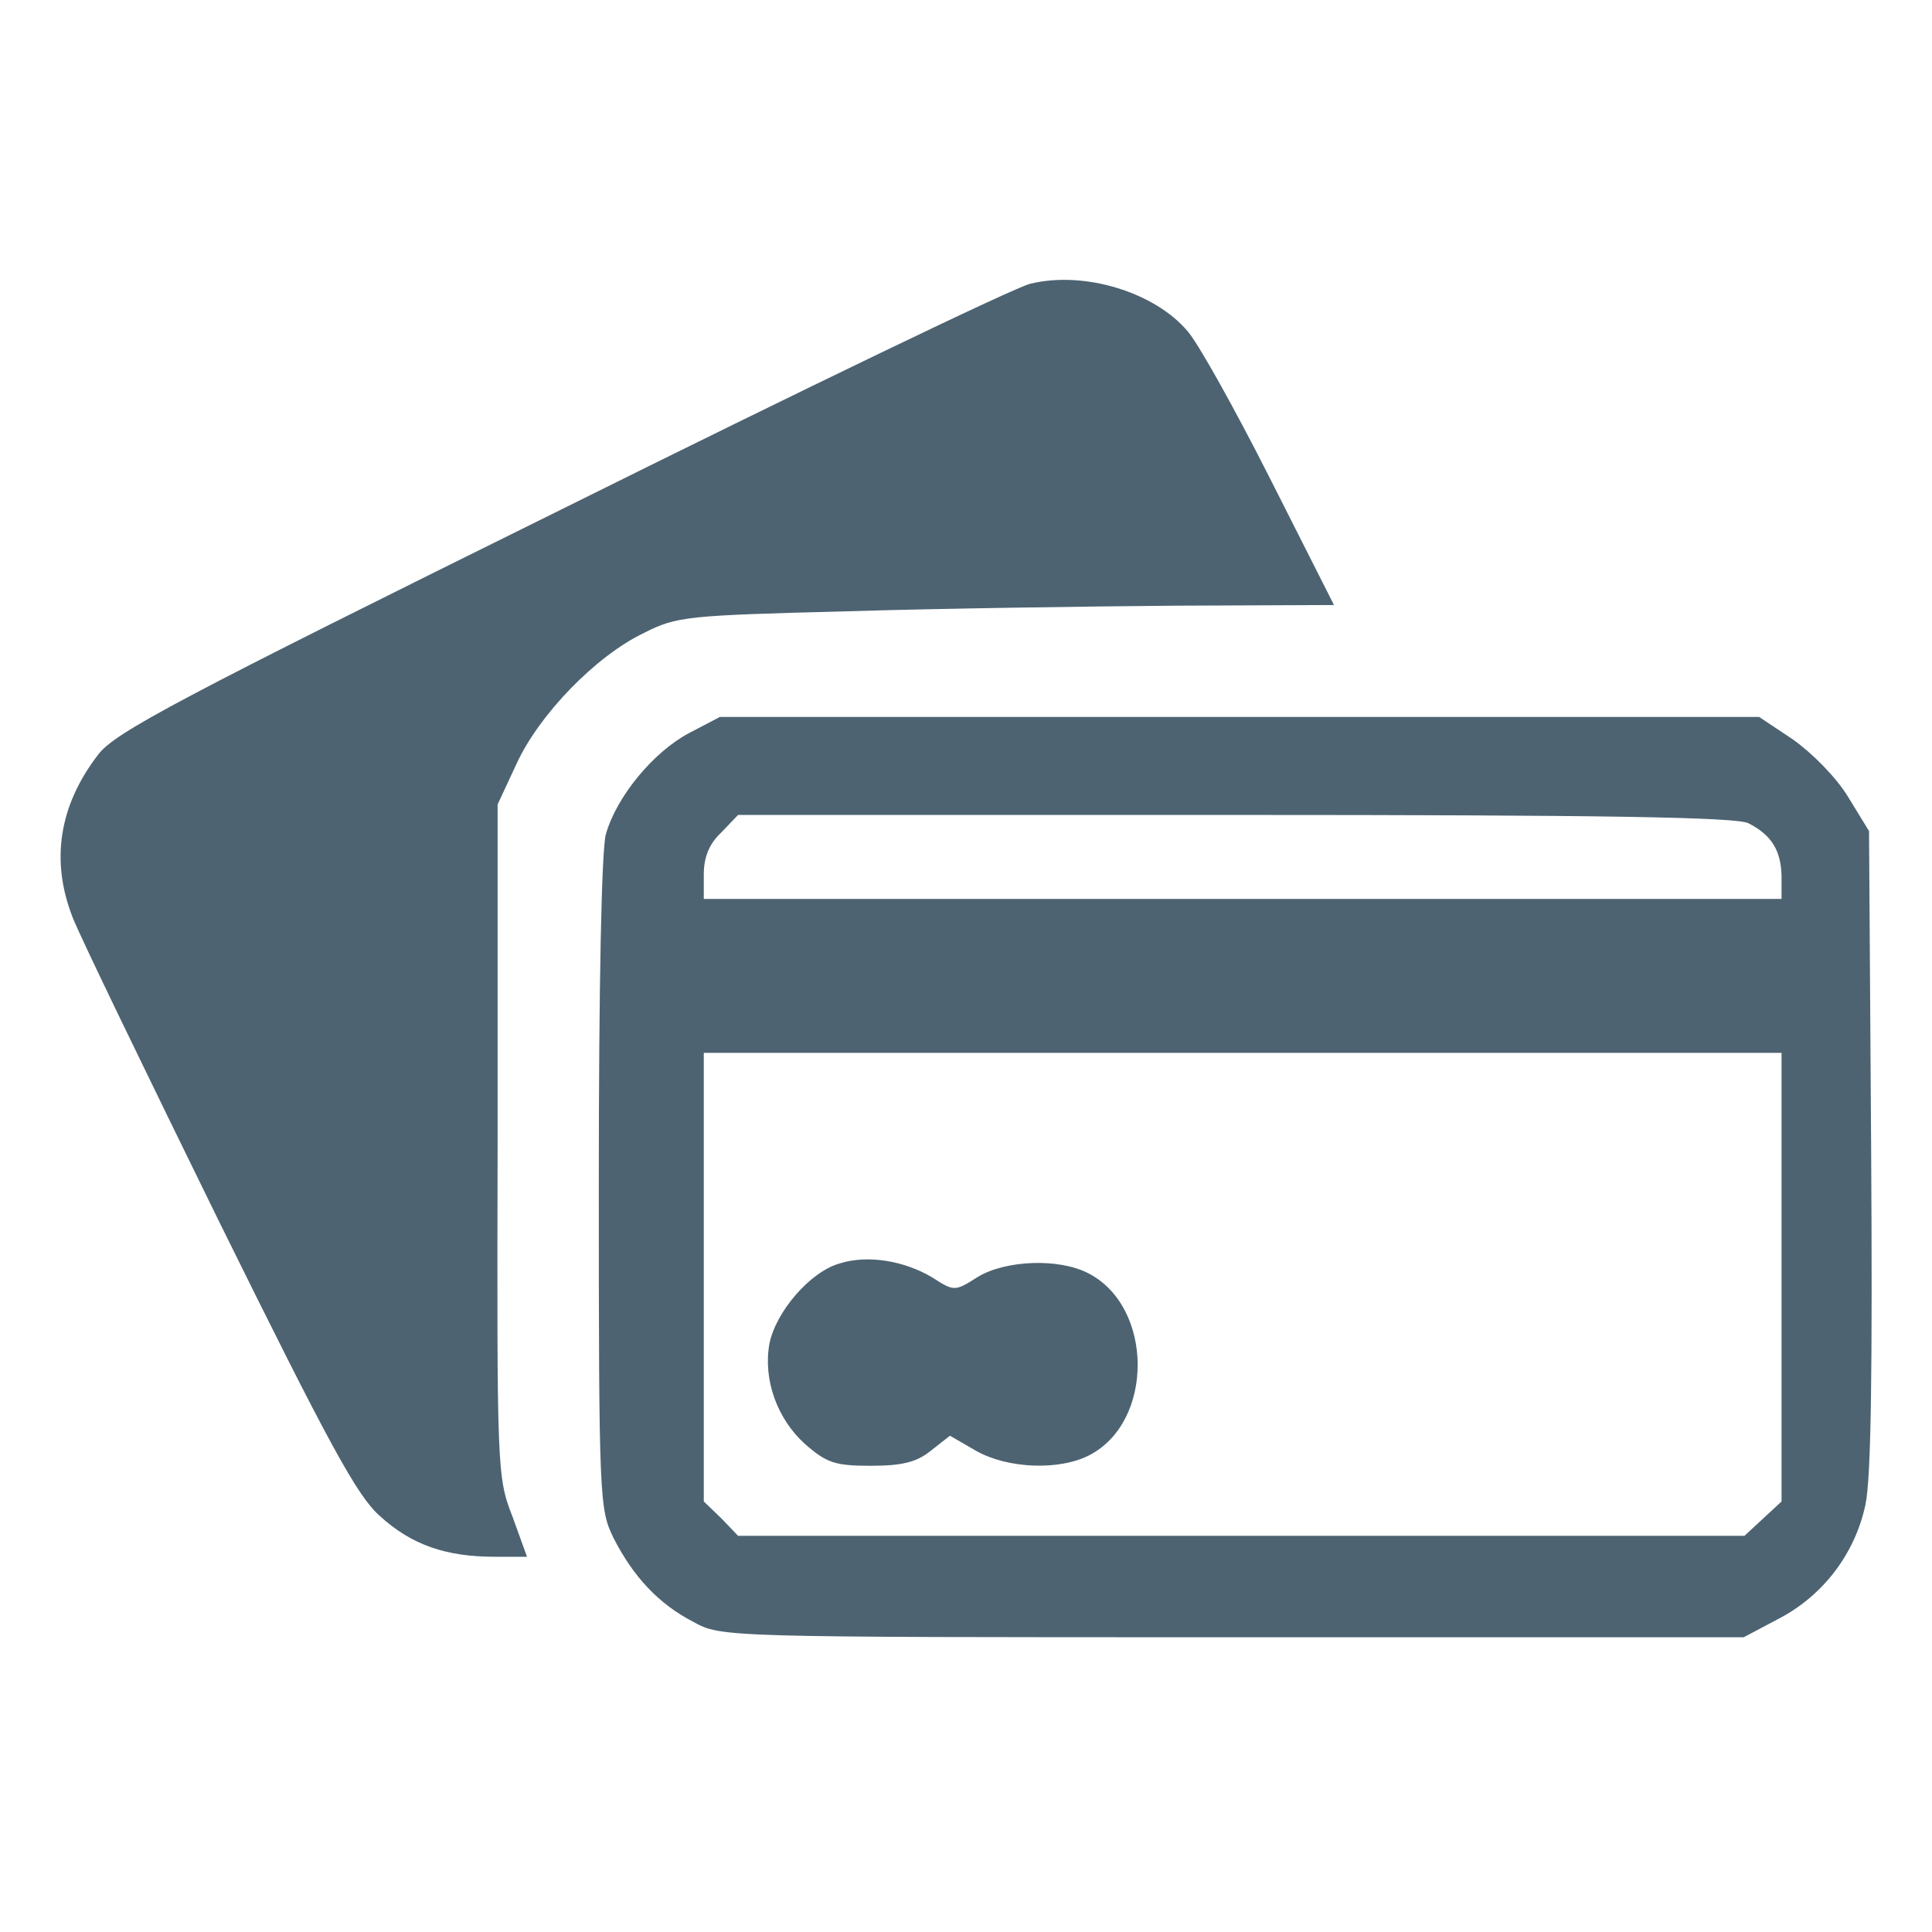 <svg width="32" height="32" viewBox="0 0 32 32" fill="none" xmlns="http://www.w3.org/2000/svg">
<path d="M17.064 4.7C16.809 4.758 13.32 6.439 9.286 8.444C2.957 11.574 1.902 12.13 1.624 12.501C0.974 13.347 0.835 14.263 1.206 15.202C1.322 15.503 2.423 17.775 3.629 20.233C5.449 23.919 5.912 24.777 6.295 25.113C6.817 25.588 7.385 25.785 8.196 25.785H8.729L8.486 25.113C8.231 24.464 8.231 24.325 8.242 18.888V13.324L8.555 12.652C8.926 11.84 9.865 10.867 10.665 10.484C11.21 10.206 11.384 10.194 14.027 10.125C15.557 10.078 18.003 10.044 19.452 10.032L22.095 10.021L21.04 7.934C20.46 6.786 19.846 5.685 19.672 5.488C19.127 4.839 17.956 4.48 17.064 4.7Z" fill="#4D6372"/>
<path d="M11.413 12.142C10.822 12.455 10.208 13.197 10.034 13.822C9.964 14.089 9.918 16.28 9.918 19.618C9.918 24.846 9.93 24.997 10.161 25.472C10.486 26.11 10.903 26.562 11.483 26.863C11.947 27.118 11.958 27.118 20.409 27.118H28.882L29.45 26.817C30.192 26.434 30.725 25.739 30.899 24.916C30.992 24.475 31.015 22.667 30.992 19.027L30.957 13.765L30.609 13.197C30.412 12.872 30.006 12.466 29.694 12.246L29.137 11.875H20.524H11.923L11.413 12.142ZM28.963 13.637C29.346 13.834 29.497 14.089 29.508 14.506V14.889H20.582H11.657V14.483C11.657 14.194 11.749 13.973 11.947 13.788L12.225 13.498H20.466C26.517 13.498 28.778 13.533 28.963 13.637ZM29.508 21.148V24.869L29.207 25.148L28.894 25.438H20.559H12.225L11.947 25.148L11.657 24.869V21.148V17.439H20.582H29.508V21.148Z" fill="#4D6372"/>
<path d="M13.903 20.928C13.416 21.067 12.848 21.728 12.743 22.261C12.639 22.852 12.871 23.502 13.335 23.919C13.694 24.232 13.833 24.278 14.424 24.278C14.934 24.278 15.178 24.22 15.409 24.035L15.734 23.78L16.175 24.035C16.696 24.325 17.542 24.36 18.041 24.104C19.119 23.548 19.107 21.647 18.029 21.091C17.542 20.836 16.662 20.87 16.198 21.148C15.815 21.392 15.804 21.392 15.444 21.16C14.981 20.882 14.366 20.778 13.903 20.928Z" fill="#4D6372"/>
</svg>

